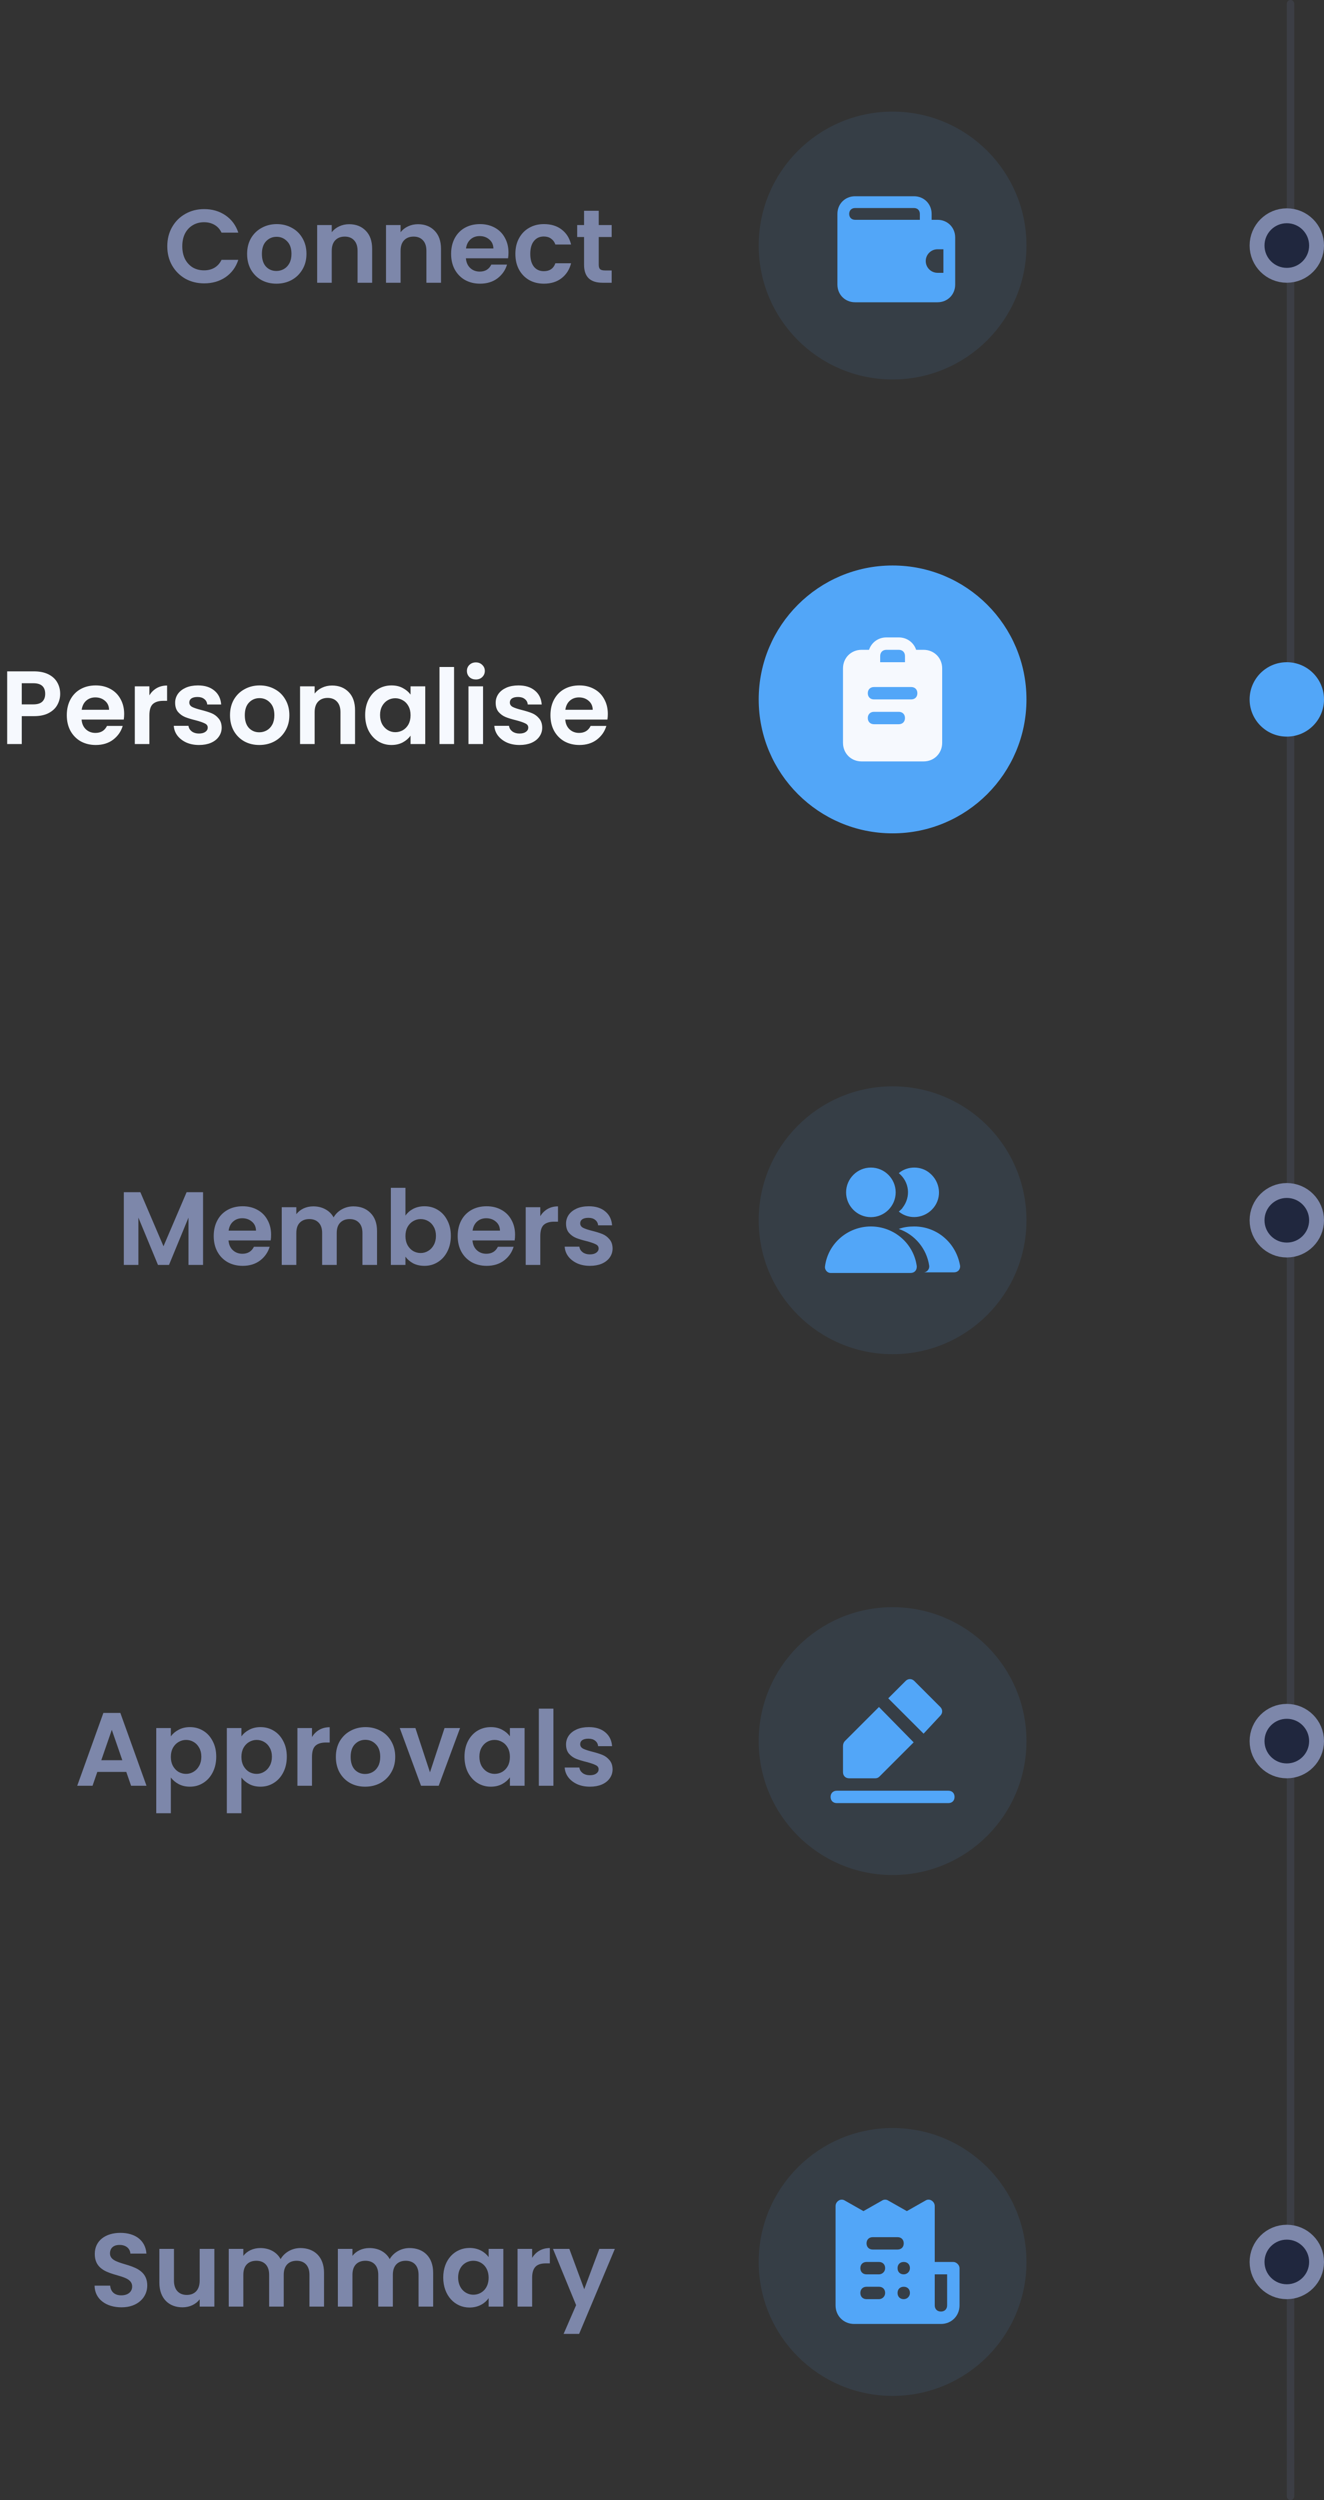 <svg width="178" height="336" viewBox="0 0 178 336" fill="none" xmlns="http://www.w3.org/2000/svg">
<rect x="0" y="0" width="178" height="336" fill="#333333" stroke="none"/>
<line x1="173.5" y1="0.5" x2="173.5" y2="335.5" stroke="#636D8F" stroke-opacity="0.2" stroke-linecap="round"/>
<path d="M22.49 33.1C22.49 32.139 22.705 31.28 23.134 30.524C23.573 29.759 24.165 29.166 24.912 28.746C25.668 28.317 26.513 28.102 27.446 28.102C28.538 28.102 29.495 28.382 30.316 28.942C31.137 29.502 31.711 30.277 32.038 31.266H29.784C29.56 30.799 29.243 30.449 28.832 30.216C28.431 29.983 27.964 29.866 27.432 29.866C26.863 29.866 26.354 30.001 25.906 30.272C25.467 30.533 25.122 30.907 24.87 31.392C24.627 31.877 24.506 32.447 24.506 33.1C24.506 33.744 24.627 34.313 24.87 34.808C25.122 35.293 25.467 35.671 25.906 35.942C26.354 36.203 26.863 36.334 27.432 36.334C27.964 36.334 28.431 36.217 28.832 35.984C29.243 35.741 29.56 35.387 29.784 34.92H32.038C31.711 35.919 31.137 36.698 30.316 37.258C29.504 37.809 28.547 38.084 27.446 38.084C26.513 38.084 25.668 37.874 24.912 37.454C24.165 37.025 23.573 36.432 23.134 35.676C22.705 34.92 22.49 34.061 22.49 33.1ZM37.156 38.126C36.409 38.126 35.737 37.963 35.14 37.636C34.543 37.3 34.071 36.829 33.726 36.222C33.39 35.615 33.222 34.915 33.222 34.122C33.222 33.329 33.395 32.629 33.74 32.022C34.095 31.415 34.575 30.949 35.182 30.622C35.789 30.286 36.465 30.118 37.212 30.118C37.959 30.118 38.635 30.286 39.242 30.622C39.849 30.949 40.325 31.415 40.67 32.022C41.025 32.629 41.202 33.329 41.202 34.122C41.202 34.915 41.02 35.615 40.656 36.222C40.301 36.829 39.816 37.3 39.2 37.636C38.593 37.963 37.912 38.126 37.156 38.126ZM37.156 36.418C37.511 36.418 37.842 36.334 38.15 36.166C38.467 35.989 38.719 35.727 38.906 35.382C39.093 35.037 39.186 34.617 39.186 34.122C39.186 33.385 38.99 32.82 38.598 32.428C38.215 32.027 37.744 31.826 37.184 31.826C36.624 31.826 36.153 32.027 35.77 32.428C35.397 32.82 35.21 33.385 35.21 34.122C35.21 34.859 35.392 35.429 35.756 35.83C36.129 36.222 36.596 36.418 37.156 36.418ZM46.938 30.132C47.862 30.132 48.608 30.426 49.178 31.014C49.747 31.593 50.032 32.405 50.032 33.45V38H48.072V33.716C48.072 33.1 47.918 32.629 47.61 32.302C47.302 31.966 46.882 31.798 46.35 31.798C45.809 31.798 45.379 31.966 45.062 32.302C44.754 32.629 44.6 33.1 44.6 33.716V38H42.64V30.244H44.6V31.21C44.861 30.874 45.193 30.613 45.594 30.426C46.005 30.23 46.453 30.132 46.938 30.132ZM56.194 30.132C57.118 30.132 57.864 30.426 58.434 31.014C59.003 31.593 59.288 32.405 59.288 33.45V38H57.328V33.716C57.328 33.1 57.174 32.629 56.866 32.302C56.558 31.966 56.138 31.798 55.606 31.798C55.064 31.798 54.635 31.966 54.318 32.302C54.01 32.629 53.856 33.1 53.856 33.716V38H51.896V30.244H53.856V31.21C54.117 30.874 54.448 30.613 54.85 30.426C55.26 30.23 55.708 30.132 56.194 30.132ZM68.362 33.954C68.362 34.234 68.343 34.486 68.305 34.71H62.636C62.682 35.27 62.878 35.709 63.224 36.026C63.569 36.343 63.993 36.502 64.498 36.502C65.225 36.502 65.743 36.189 66.052 35.564H68.165C67.942 36.311 67.512 36.927 66.877 37.412C66.243 37.888 65.463 38.126 64.54 38.126C63.793 38.126 63.121 37.963 62.523 37.636C61.935 37.3 61.474 36.829 61.138 36.222C60.811 35.615 60.648 34.915 60.648 34.122C60.648 33.319 60.811 32.615 61.138 32.008C61.464 31.401 61.922 30.935 62.51 30.608C63.097 30.281 63.774 30.118 64.54 30.118C65.277 30.118 65.935 30.277 66.513 30.594C67.102 30.911 67.554 31.364 67.871 31.952C68.198 32.531 68.362 33.198 68.362 33.954ZM66.332 33.394C66.322 32.89 66.14 32.489 65.785 32.19C65.431 31.882 64.997 31.728 64.484 31.728C63.998 31.728 63.587 31.877 63.252 32.176C62.925 32.465 62.724 32.871 62.65 33.394H66.332ZM69.288 34.122C69.288 33.319 69.451 32.619 69.778 32.022C70.105 31.415 70.558 30.949 71.136 30.622C71.715 30.286 72.377 30.118 73.124 30.118C74.085 30.118 74.879 30.361 75.504 30.846C76.139 31.322 76.564 31.994 76.778 32.862H74.664C74.552 32.526 74.361 32.265 74.09 32.078C73.829 31.882 73.502 31.784 73.11 31.784C72.55 31.784 72.107 31.989 71.78 32.4C71.454 32.801 71.29 33.375 71.29 34.122C71.29 34.859 71.454 35.433 71.78 35.844C72.107 36.245 72.55 36.446 73.11 36.446C73.903 36.446 74.421 36.091 74.664 35.382H76.778C76.564 36.222 76.139 36.889 75.504 37.384C74.87 37.879 74.076 38.126 73.124 38.126C72.377 38.126 71.715 37.963 71.136 37.636C70.558 37.3 70.105 36.833 69.778 36.236C69.451 35.629 69.288 34.925 69.288 34.122ZM80.496 31.854V35.606C80.496 35.867 80.557 36.059 80.678 36.18C80.809 36.292 81.023 36.348 81.322 36.348H82.232V38H81C79.348 38 78.522 37.197 78.522 35.592V31.854H77.598V30.244H78.522V28.326H80.496V30.244H82.232V31.854H80.496Z" fill="#7D87AA"/>
<path d="M8.092 93.252C8.092 93.775 7.966 94.265 7.714 94.722C7.471 95.179 7.084 95.548 6.552 95.828C6.029 96.108 5.367 96.248 4.564 96.248H2.926V100H0.966V90.228H4.564C5.32 90.228 5.964 90.359 6.496 90.62C7.028 90.881 7.425 91.241 7.686 91.698C7.957 92.155 8.092 92.673 8.092 93.252ZM4.48 94.666C5.021 94.666 5.423 94.545 5.684 94.302C5.945 94.05 6.076 93.7 6.076 93.252C6.076 92.3 5.544 91.824 4.48 91.824H2.926V94.666H4.48ZM16.694 95.954C16.694 96.234 16.675 96.486 16.638 96.71H10.968C11.014 97.27 11.21 97.709 11.556 98.026C11.901 98.343 12.326 98.502 12.83 98.502C13.558 98.502 14.076 98.189 14.384 97.564H16.498C16.274 98.311 15.844 98.927 15.21 99.412C14.575 99.888 13.796 100.126 12.872 100.126C12.125 100.126 11.453 99.963 10.856 99.636C10.268 99.3 9.806 98.829 9.47 98.222C9.143 97.615 8.98 96.915 8.98 96.122C8.98 95.319 9.143 94.615 9.47 94.008C9.796 93.401 10.254 92.935 10.842 92.608C11.43 92.281 12.106 92.118 12.872 92.118C13.609 92.118 14.267 92.277 14.846 92.594C15.434 92.911 15.886 93.364 16.204 93.952C16.53 94.531 16.694 95.198 16.694 95.954ZM14.664 95.394C14.654 94.89 14.472 94.489 14.118 94.19C13.763 93.882 13.329 93.728 12.816 93.728C12.33 93.728 11.92 93.877 11.584 94.176C11.257 94.465 11.056 94.871 10.982 95.394H14.664ZM20.084 93.448C20.336 93.037 20.663 92.715 21.064 92.482C21.475 92.249 21.942 92.132 22.464 92.132V94.19H21.946C21.33 94.19 20.863 94.335 20.546 94.624C20.238 94.913 20.084 95.417 20.084 96.136V100H18.124V92.244H20.084V93.448ZM26.752 100.126C26.118 100.126 25.548 100.014 25.044 99.79C24.54 99.557 24.139 99.244 23.84 98.852C23.551 98.46 23.392 98.026 23.364 97.55H25.338C25.376 97.849 25.52 98.096 25.772 98.292C26.034 98.488 26.356 98.586 26.738 98.586C27.112 98.586 27.401 98.511 27.606 98.362C27.821 98.213 27.928 98.021 27.928 97.788C27.928 97.536 27.798 97.349 27.536 97.228C27.284 97.097 26.878 96.957 26.318 96.808C25.74 96.668 25.264 96.523 24.89 96.374C24.526 96.225 24.209 95.996 23.938 95.688C23.677 95.38 23.546 94.965 23.546 94.442C23.546 94.013 23.668 93.621 23.91 93.266C24.162 92.911 24.517 92.631 24.974 92.426C25.441 92.221 25.987 92.118 26.612 92.118C27.536 92.118 28.274 92.351 28.824 92.818C29.375 93.275 29.678 93.896 29.734 94.68H27.858C27.83 94.372 27.7 94.129 27.466 93.952C27.242 93.765 26.939 93.672 26.556 93.672C26.202 93.672 25.926 93.737 25.73 93.868C25.544 93.999 25.45 94.181 25.45 94.414C25.45 94.675 25.581 94.876 25.842 95.016C26.104 95.147 26.51 95.282 27.06 95.422C27.62 95.562 28.082 95.707 28.446 95.856C28.81 96.005 29.123 96.239 29.384 96.556C29.655 96.864 29.795 97.275 29.804 97.788C29.804 98.236 29.678 98.637 29.426 98.992C29.184 99.347 28.829 99.627 28.362 99.832C27.905 100.028 27.368 100.126 26.752 100.126ZM34.857 100.126C34.111 100.126 33.439 99.963 32.841 99.636C32.244 99.3 31.773 98.829 31.427 98.222C31.091 97.615 30.923 96.915 30.923 96.122C30.923 95.329 31.096 94.629 31.441 94.022C31.796 93.415 32.277 92.949 32.883 92.622C33.49 92.286 34.167 92.118 34.913 92.118C35.66 92.118 36.337 92.286 36.943 92.622C37.55 92.949 38.026 93.415 38.371 94.022C38.726 94.629 38.903 95.329 38.903 96.122C38.903 96.915 38.721 97.615 38.357 98.222C38.003 98.829 37.517 99.3 36.901 99.636C36.295 99.963 35.613 100.126 34.857 100.126ZM34.857 98.418C35.212 98.418 35.543 98.334 35.851 98.166C36.169 97.989 36.421 97.727 36.607 97.382C36.794 97.037 36.887 96.617 36.887 96.122C36.887 95.385 36.691 94.82 36.299 94.428C35.917 94.027 35.445 93.826 34.885 93.826C34.325 93.826 33.854 94.027 33.471 94.428C33.098 94.82 32.911 95.385 32.911 96.122C32.911 96.859 33.093 97.429 33.457 97.83C33.831 98.222 34.297 98.418 34.857 98.418ZM44.639 92.132C45.563 92.132 46.31 92.426 46.879 93.014C47.448 93.593 47.733 94.405 47.733 95.45V100H45.773V95.716C45.773 95.1 45.619 94.629 45.311 94.302C45.003 93.966 44.583 93.798 44.051 93.798C43.51 93.798 43.08 93.966 42.763 94.302C42.455 94.629 42.301 95.1 42.301 95.716V100H40.341V92.244H42.301V93.21C42.562 92.874 42.894 92.613 43.295 92.426C43.706 92.23 44.154 92.132 44.639 92.132ZM49.093 96.094C49.093 95.31 49.247 94.615 49.555 94.008C49.872 93.401 50.297 92.935 50.829 92.608C51.37 92.281 51.972 92.118 52.635 92.118C53.214 92.118 53.718 92.235 54.147 92.468C54.586 92.701 54.935 92.995 55.197 93.35V92.244H57.171V100H55.197V98.866C54.945 99.23 54.595 99.533 54.147 99.776C53.708 100.009 53.2 100.126 52.621 100.126C51.968 100.126 51.37 99.958 50.829 99.622C50.297 99.286 49.872 98.815 49.555 98.208C49.247 97.592 49.093 96.887 49.093 96.094ZM55.197 96.122C55.197 95.646 55.103 95.24 54.917 94.904C54.73 94.559 54.478 94.297 54.161 94.12C53.843 93.933 53.503 93.84 53.139 93.84C52.775 93.84 52.439 93.929 52.131 94.106C51.823 94.283 51.571 94.545 51.375 94.89C51.188 95.226 51.095 95.627 51.095 96.094C51.095 96.561 51.188 96.971 51.375 97.326C51.571 97.671 51.823 97.937 52.131 98.124C52.448 98.311 52.784 98.404 53.139 98.404C53.503 98.404 53.843 98.315 54.161 98.138C54.478 97.951 54.73 97.69 54.917 97.354C55.103 97.009 55.197 96.598 55.197 96.122ZM61.045 89.64V100H59.085V89.64H61.045ZM63.976 91.32C63.63 91.32 63.341 91.213 63.108 90.998C62.884 90.774 62.772 90.499 62.772 90.172C62.772 89.845 62.884 89.575 63.108 89.36C63.341 89.136 63.63 89.024 63.976 89.024C64.321 89.024 64.606 89.136 64.83 89.36C65.063 89.575 65.18 89.845 65.18 90.172C65.18 90.499 65.063 90.774 64.83 90.998C64.606 91.213 64.321 91.32 63.976 91.32ZM64.942 92.244V100H62.982V92.244H64.942ZM69.846 100.126C69.211 100.126 68.642 100.014 68.138 99.79C67.634 99.557 67.233 99.244 66.934 98.852C66.645 98.46 66.486 98.026 66.458 97.55H68.432C68.469 97.849 68.614 98.096 68.866 98.292C69.127 98.488 69.449 98.586 69.832 98.586C70.205 98.586 70.495 98.511 70.7 98.362C70.915 98.213 71.022 98.021 71.022 97.788C71.022 97.536 70.891 97.349 70.63 97.228C70.378 97.097 69.972 96.957 69.412 96.808C68.833 96.668 68.357 96.523 67.984 96.374C67.62 96.225 67.303 95.996 67.032 95.688C66.771 95.38 66.64 94.965 66.64 94.442C66.64 94.013 66.761 93.621 67.004 93.266C67.256 92.911 67.611 92.631 68.068 92.426C68.535 92.221 69.081 92.118 69.706 92.118C70.63 92.118 71.367 92.351 71.918 92.818C72.469 93.275 72.772 93.896 72.828 94.68H70.952C70.924 94.372 70.793 94.129 70.56 93.952C70.336 93.765 70.033 93.672 69.65 93.672C69.295 93.672 69.02 93.737 68.824 93.868C68.637 93.999 68.544 94.181 68.544 94.414C68.544 94.675 68.675 94.876 68.936 95.016C69.197 95.147 69.603 95.282 70.154 95.422C70.714 95.562 71.176 95.707 71.54 95.856C71.904 96.005 72.217 96.239 72.478 96.556C72.749 96.864 72.889 97.275 72.898 97.788C72.898 98.236 72.772 98.637 72.52 98.992C72.277 99.347 71.923 99.627 71.456 99.832C70.999 100.028 70.462 100.126 69.846 100.126ZM81.717 95.954C81.717 96.234 81.698 96.486 81.661 96.71H75.991C76.038 97.27 76.234 97.709 76.579 98.026C76.924 98.343 77.349 98.502 77.853 98.502C78.581 98.502 79.099 98.189 79.407 97.564H81.521C81.297 98.311 80.868 98.927 80.233 99.412C79.598 99.888 78.819 100.126 77.895 100.126C77.148 100.126 76.476 99.963 75.879 99.636C75.291 99.3 74.829 98.829 74.493 98.222C74.166 97.615 74.003 96.915 74.003 96.122C74.003 95.319 74.166 94.615 74.493 94.008C74.82 93.401 75.277 92.935 75.865 92.608C76.453 92.281 77.13 92.118 77.895 92.118C78.632 92.118 79.29 92.277 79.869 92.594C80.457 92.911 80.91 93.364 81.227 93.952C81.554 94.531 81.717 95.198 81.717 95.954ZM79.687 95.394C79.678 94.89 79.496 94.489 79.141 94.19C78.786 93.882 78.352 93.728 77.839 93.728C77.354 93.728 76.943 93.877 76.607 94.176C76.28 94.465 76.08 94.871 76.005 95.394H79.687Z" fill="#F6F9FE"/>
<path d="M27.3 160.228V170H25.34V163.644L22.722 170H21.238L18.606 163.644V170H16.646V160.228H18.872L21.98 167.494L25.088 160.228H27.3ZM36.447 165.954C36.447 166.234 36.429 166.486 36.392 166.71H30.721C30.768 167.27 30.964 167.709 31.309 168.026C31.655 168.343 32.08 168.502 32.584 168.502C33.312 168.502 33.83 168.189 34.138 167.564H36.252C36.028 168.311 35.598 168.927 34.964 169.412C34.329 169.888 33.55 170.126 32.626 170.126C31.879 170.126 31.207 169.963 30.61 169.636C30.021 169.3 29.559 168.829 29.224 168.222C28.897 167.615 28.733 166.915 28.733 166.122C28.733 165.319 28.897 164.615 29.224 164.008C29.55 163.401 30.008 162.935 30.596 162.608C31.183 162.281 31.86 162.118 32.626 162.118C33.363 162.118 34.021 162.277 34.599 162.594C35.188 162.911 35.64 163.364 35.958 163.952C36.284 164.531 36.447 165.198 36.447 165.954ZM34.417 165.394C34.408 164.89 34.226 164.489 33.871 164.19C33.517 163.882 33.083 163.728 32.569 163.728C32.084 163.728 31.674 163.877 31.337 164.176C31.011 164.465 30.81 164.871 30.735 165.394H34.417ZM47.51 162.132C48.462 162.132 49.227 162.426 49.806 163.014C50.394 163.593 50.688 164.405 50.688 165.45V170H48.728V165.716C48.728 165.109 48.574 164.647 48.266 164.33C47.958 164.003 47.538 163.84 47.006 163.84C46.474 163.84 46.049 164.003 45.732 164.33C45.424 164.647 45.27 165.109 45.27 165.716V170H43.31V165.716C43.31 165.109 43.156 164.647 42.848 164.33C42.54 164.003 42.12 163.84 41.588 163.84C41.047 163.84 40.617 164.003 40.3 164.33C39.992 164.647 39.838 165.109 39.838 165.716V170H37.878V162.244H39.838V163.182C40.09 162.855 40.412 162.599 40.804 162.412C41.205 162.225 41.644 162.132 42.12 162.132C42.727 162.132 43.268 162.263 43.744 162.524C44.22 162.776 44.589 163.14 44.85 163.616C45.102 163.168 45.466 162.809 45.942 162.538C46.427 162.267 46.95 162.132 47.51 162.132ZM54.508 163.378C54.76 163.005 55.105 162.701 55.544 162.468C55.992 162.235 56.501 162.118 57.07 162.118C57.733 162.118 58.33 162.281 58.862 162.608C59.403 162.935 59.828 163.401 60.136 164.008C60.453 164.605 60.612 165.301 60.612 166.094C60.612 166.887 60.453 167.592 60.136 168.208C59.828 168.815 59.403 169.286 58.862 169.622C58.33 169.958 57.733 170.126 57.07 170.126C56.491 170.126 55.983 170.014 55.544 169.79C55.115 169.557 54.769 169.258 54.508 168.894V170H52.548V159.64H54.508V163.378ZM58.61 166.094C58.61 165.627 58.512 165.226 58.316 164.89C58.129 164.545 57.877 164.283 57.56 164.106C57.252 163.929 56.916 163.84 56.552 163.84C56.197 163.84 55.861 163.933 55.544 164.12C55.236 164.297 54.984 164.559 54.788 164.904C54.601 165.249 54.508 165.655 54.508 166.122C54.508 166.589 54.601 166.995 54.788 167.34C54.984 167.685 55.236 167.951 55.544 168.138C55.861 168.315 56.197 168.404 56.552 168.404C56.916 168.404 57.252 168.311 57.56 168.124C57.877 167.937 58.129 167.671 58.316 167.326C58.512 166.981 58.61 166.57 58.61 166.094ZM69.246 165.954C69.246 166.234 69.228 166.486 69.19 166.71H63.52C63.567 167.27 63.763 167.709 64.108 168.026C64.454 168.343 64.878 168.502 65.382 168.502C66.11 168.502 66.628 168.189 66.936 167.564H69.05C68.826 168.311 68.397 168.927 67.762 169.412C67.128 169.888 66.348 170.126 65.424 170.126C64.678 170.126 64.006 169.963 63.408 169.636C62.82 169.3 62.358 168.829 62.022 168.222C61.696 167.615 61.532 166.915 61.532 166.122C61.532 165.319 61.696 164.615 62.022 164.008C62.349 163.401 62.806 162.935 63.394 162.608C63.982 162.281 64.659 162.118 65.424 162.118C66.162 162.118 66.82 162.277 67.398 162.594C67.986 162.911 68.439 163.364 68.756 163.952C69.083 164.531 69.246 165.198 69.246 165.954ZM67.216 165.394C67.207 164.89 67.025 164.489 66.67 164.19C66.316 163.882 65.882 163.728 65.368 163.728C64.883 163.728 64.472 163.877 64.136 164.176C63.81 164.465 63.609 164.871 63.534 165.394H67.216ZM72.637 163.448C72.889 163.037 73.216 162.715 73.617 162.482C74.028 162.249 74.494 162.132 75.017 162.132V164.19H74.499C73.883 164.19 73.416 164.335 73.099 164.624C72.791 164.913 72.637 165.417 72.637 166.136V170H70.677V162.244H72.637V163.448ZM79.305 170.126C78.67 170.126 78.101 170.014 77.597 169.79C77.093 169.557 76.692 169.244 76.393 168.852C76.104 168.46 75.945 168.026 75.917 167.55H77.891C77.928 167.849 78.073 168.096 78.325 168.292C78.586 168.488 78.908 168.586 79.291 168.586C79.664 168.586 79.954 168.511 80.159 168.362C80.374 168.213 80.481 168.021 80.481 167.788C80.481 167.536 80.35 167.349 80.089 167.228C79.837 167.097 79.431 166.957 78.871 166.808C78.292 166.668 77.816 166.523 77.443 166.374C77.079 166.225 76.762 165.996 76.491 165.688C76.23 165.38 76.099 164.965 76.099 164.442C76.099 164.013 76.22 163.621 76.463 163.266C76.715 162.911 77.07 162.631 77.527 162.426C77.994 162.221 78.54 162.118 79.165 162.118C80.089 162.118 80.826 162.351 81.377 162.818C81.928 163.275 82.231 163.896 82.287 164.68H80.411C80.383 164.372 80.252 164.129 80.019 163.952C79.795 163.765 79.492 163.672 79.109 163.672C78.754 163.672 78.479 163.737 78.283 163.868C78.096 163.999 78.003 164.181 78.003 164.414C78.003 164.675 78.134 164.876 78.395 165.016C78.656 165.147 79.062 165.282 79.613 165.422C80.173 165.562 80.635 165.707 80.999 165.856C81.363 166.005 81.676 166.239 81.937 166.556C82.208 166.864 82.348 167.275 82.357 167.788C82.357 168.236 82.231 168.637 81.979 168.992C81.736 169.347 81.382 169.627 80.915 169.832C80.458 170.028 79.921 170.126 79.305 170.126Z" fill="#7D87AA"/>
<path d="M16.977 238.138H13.085L12.441 240H10.383L13.898 230.214H16.18L19.694 240H17.622L16.977 238.138ZM16.445 236.57L15.031 232.482L13.617 236.57H16.445ZM22.967 233.364C23.219 233.009 23.564 232.715 24.003 232.482C24.451 232.239 24.96 232.118 25.529 232.118C26.192 232.118 26.789 232.281 27.321 232.608C27.862 232.935 28.287 233.401 28.595 234.008C28.912 234.605 29.071 235.301 29.071 236.094C29.071 236.887 28.912 237.592 28.595 238.208C28.287 238.815 27.862 239.286 27.321 239.622C26.789 239.958 26.192 240.126 25.529 240.126C24.96 240.126 24.456 240.009 24.017 239.776C23.588 239.543 23.238 239.249 22.967 238.894V243.696H21.007V232.244H22.967V233.364ZM27.069 236.094C27.069 235.627 26.971 235.226 26.775 234.89C26.588 234.545 26.336 234.283 26.019 234.106C25.711 233.929 25.375 233.84 25.011 233.84C24.656 233.84 24.32 233.933 24.003 234.12C23.695 234.297 23.443 234.559 23.247 234.904C23.06 235.249 22.967 235.655 22.967 236.122C22.967 236.589 23.06 236.995 23.247 237.34C23.443 237.685 23.695 237.951 24.003 238.138C24.32 238.315 24.656 238.404 25.011 238.404C25.375 238.404 25.711 238.311 26.019 238.124C26.336 237.937 26.588 237.671 26.775 237.326C26.971 236.981 27.069 236.57 27.069 236.094ZM32.455 233.364C32.707 233.009 33.053 232.715 33.491 232.482C33.939 232.239 34.448 232.118 35.017 232.118C35.68 232.118 36.277 232.281 36.809 232.608C37.351 232.935 37.775 233.401 38.083 234.008C38.401 234.605 38.559 235.301 38.559 236.094C38.559 236.887 38.401 237.592 38.083 238.208C37.775 238.815 37.351 239.286 36.809 239.622C36.277 239.958 35.68 240.126 35.017 240.126C34.448 240.126 33.944 240.009 33.505 239.776C33.076 239.543 32.726 239.249 32.455 238.894V243.696H30.495V232.244H32.455V233.364ZM36.557 236.094C36.557 235.627 36.459 235.226 36.263 234.89C36.077 234.545 35.825 234.283 35.507 234.106C35.199 233.929 34.863 233.84 34.499 233.84C34.145 233.84 33.809 233.933 33.491 234.12C33.183 234.297 32.931 234.559 32.735 234.904C32.549 235.249 32.455 235.655 32.455 236.122C32.455 236.589 32.549 236.995 32.735 237.34C32.931 237.685 33.183 237.951 33.491 238.138C33.809 238.315 34.145 238.404 34.499 238.404C34.863 238.404 35.199 238.311 35.507 238.124C35.825 237.937 36.077 237.671 36.263 237.326C36.459 236.981 36.557 236.57 36.557 236.094ZM41.944 233.448C42.196 233.037 42.522 232.715 42.924 232.482C43.334 232.249 43.801 232.132 44.324 232.132V234.19H43.806C43.19 234.19 42.723 234.335 42.406 234.624C42.098 234.913 41.944 235.417 41.944 236.136V240H39.984V232.244H41.944V233.448ZM49.088 240.126C48.341 240.126 47.669 239.963 47.072 239.636C46.474 239.3 46.003 238.829 45.658 238.222C45.322 237.615 45.154 236.915 45.154 236.122C45.154 235.329 45.326 234.629 45.672 234.022C46.026 233.415 46.507 232.949 47.114 232.622C47.72 232.286 48.397 232.118 49.144 232.118C49.89 232.118 50.567 232.286 51.174 232.622C51.78 232.949 52.256 233.415 52.602 234.022C52.956 234.629 53.134 235.329 53.134 236.122C53.134 236.915 52.952 237.615 52.588 238.222C52.233 238.829 51.748 239.3 51.132 239.636C50.525 239.963 49.844 240.126 49.088 240.126ZM49.088 238.418C49.442 238.418 49.774 238.334 50.082 238.166C50.399 237.989 50.651 237.727 50.838 237.382C51.024 237.037 51.118 236.617 51.118 236.122C51.118 235.385 50.922 234.82 50.53 234.428C50.147 234.027 49.676 233.826 49.116 233.826C48.556 233.826 48.084 234.027 47.702 234.428C47.328 234.82 47.142 235.385 47.142 236.122C47.142 236.859 47.324 237.429 47.688 237.83C48.061 238.222 48.528 238.418 49.088 238.418ZM57.806 238.194L59.766 232.244H61.852L58.981 240H56.602L53.745 232.244H55.846L57.806 238.194ZM62.448 236.094C62.448 235.31 62.602 234.615 62.91 234.008C63.228 233.401 63.652 232.935 64.184 232.608C64.726 232.281 65.328 232.118 65.99 232.118C66.569 232.118 67.073 232.235 67.502 232.468C67.941 232.701 68.291 232.995 68.552 233.35V232.244H70.526V240H68.552V238.866C68.3 239.23 67.95 239.533 67.502 239.776C67.064 240.009 66.555 240.126 65.976 240.126C65.323 240.126 64.726 239.958 64.184 239.622C63.652 239.286 63.228 238.815 62.91 238.208C62.602 237.592 62.448 236.887 62.448 236.094ZM68.552 236.122C68.552 235.646 68.459 235.24 68.272 234.904C68.086 234.559 67.834 234.297 67.516 234.12C67.199 233.933 66.858 233.84 66.494 233.84C66.13 233.84 65.794 233.929 65.486 234.106C65.178 234.283 64.926 234.545 64.73 234.89C64.544 235.226 64.45 235.627 64.45 236.094C64.45 236.561 64.544 236.971 64.73 237.326C64.926 237.671 65.178 237.937 65.486 238.124C65.804 238.311 66.14 238.404 66.494 238.404C66.858 238.404 67.199 238.315 67.516 238.138C67.834 237.951 68.086 237.69 68.272 237.354C68.459 237.009 68.552 236.598 68.552 236.122ZM74.401 229.64V240H72.441V229.64H74.401ZM79.305 240.126C78.67 240.126 78.101 240.014 77.597 239.79C77.093 239.557 76.692 239.244 76.393 238.852C76.104 238.46 75.945 238.026 75.917 237.55H77.891C77.928 237.849 78.073 238.096 78.325 238.292C78.586 238.488 78.908 238.586 79.291 238.586C79.664 238.586 79.954 238.511 80.159 238.362C80.374 238.213 80.481 238.021 80.481 237.788C80.481 237.536 80.35 237.349 80.089 237.228C79.837 237.097 79.431 236.957 78.871 236.808C78.292 236.668 77.816 236.523 77.443 236.374C77.079 236.225 76.762 235.996 76.491 235.688C76.23 235.38 76.099 234.965 76.099 234.442C76.099 234.013 76.22 233.621 76.463 233.266C76.715 232.911 77.07 232.631 77.527 232.426C77.994 232.221 78.54 232.118 79.165 232.118C80.089 232.118 80.826 232.351 81.377 232.818C81.928 233.275 82.231 233.896 82.287 234.68H80.411C80.383 234.372 80.252 234.129 80.019 233.952C79.795 233.765 79.492 233.672 79.109 233.672C78.754 233.672 78.479 233.737 78.283 233.868C78.096 233.999 78.003 234.181 78.003 234.414C78.003 234.675 78.134 234.876 78.395 235.016C78.656 235.147 79.062 235.282 79.613 235.422C80.173 235.562 80.635 235.707 80.999 235.856C81.363 236.005 81.676 236.239 81.937 236.556C82.208 236.864 82.348 237.275 82.357 237.788C82.357 238.236 82.231 238.637 81.979 238.992C81.736 239.347 81.382 239.627 80.915 239.832C80.458 240.028 79.921 240.126 79.305 240.126Z" fill="#7D87AA"/>
<path d="M19.798 307.172C19.798 303.728 14.786 304.82 14.786 302.86C14.786 302.062 15.36 301.684 16.13 301.712C16.97 301.726 17.488 302.23 17.53 302.874H19.686C19.56 301.11 18.188 300.088 16.186 300.088C14.17 300.088 12.742 301.152 12.742 302.916C12.728 306.458 17.768 305.184 17.768 307.298C17.768 307.998 17.222 308.488 16.298 308.488C15.388 308.488 14.87 307.97 14.814 307.186H12.714C12.742 309.034 14.31 310.098 16.34 310.098C18.566 310.098 19.798 308.712 19.798 307.172ZM28.819 302.244H26.845V306.514C26.845 307.76 26.173 308.432 25.109 308.432C24.073 308.432 23.387 307.76 23.387 306.514V302.244H21.427V306.794C21.427 308.922 22.729 310.098 24.535 310.098C25.501 310.098 26.355 309.678 26.845 309.02V310H28.819V302.244ZM41.603 310H43.563V305.45C43.563 303.308 42.247 302.132 40.385 302.132C39.251 302.132 38.229 302.734 37.725 303.616C37.193 302.65 36.199 302.132 34.995 302.132C34.029 302.132 33.203 302.538 32.713 303.182V302.244H30.753V310H32.713V305.716C32.713 304.484 33.399 303.84 34.463 303.84C35.499 303.84 36.185 304.484 36.185 305.716V310H38.145V305.716C38.145 304.484 38.831 303.84 39.881 303.84C40.917 303.84 41.603 304.484 41.603 305.716V310ZM56.273 310H58.233V305.45C58.233 303.308 56.917 302.132 55.055 302.132C53.921 302.132 52.899 302.734 52.395 303.616C51.863 302.65 50.869 302.132 49.665 302.132C48.699 302.132 47.873 302.538 47.383 303.182V302.244H45.423V310H47.383V305.716C47.383 304.484 48.069 303.84 49.133 303.84C50.169 303.84 50.855 304.484 50.855 305.716V310H52.815V305.716C52.815 304.484 53.501 303.84 54.551 303.84C55.587 303.84 56.273 304.484 56.273 305.716V310ZM59.589 306.094C59.589 308.516 61.157 310.126 63.117 310.126C64.349 310.126 65.231 309.538 65.693 308.866V310H67.667V302.244H65.693V303.35C65.231 302.706 64.377 302.118 63.131 302.118C61.157 302.118 59.589 303.672 59.589 306.094ZM65.693 306.122C65.693 307.592 64.713 308.404 63.635 308.404C62.585 308.404 61.591 307.564 61.591 306.094C61.591 304.624 62.585 303.84 63.635 303.84C64.713 303.84 65.693 304.652 65.693 306.122ZM71.541 306.136C71.541 304.638 72.241 304.19 73.403 304.19H73.921V302.132C72.843 302.132 72.031 302.65 71.541 303.448V302.244H69.581V310H71.541V306.136ZM78.545 307.662L76.543 302.244H74.345L77.453 309.804L75.773 313.668H77.859L82.661 302.244H80.575L78.545 307.662Z" fill="#7D87AA"/>
<circle cx="173" cy="33" r="4" fill="#20273E" stroke="#7D87AA" stroke-width="2"/>
<circle cx="173" cy="94" r="5" fill="#52A6F8"/>
<circle cx="173" cy="164" r="4" fill="#20273E" stroke="#7D87AA" stroke-width="2"/>
<circle cx="173" cy="234" r="4" fill="#20273E" stroke="#7D87AA" stroke-width="2"/>
<circle cx="173" cy="304" r="4" fill="#20273E" stroke="#7D87AA" stroke-width="2"/>
<circle cx="120" cy="33" r="18" fill="#52A6F8" fill-opacity="0.1"/>
<circle cx="120" cy="94" r="18" fill="#52A6F8"/>
<path d="M124.167 87.333H123.167C122.833 86.333 121.917 85.667 120.833 85.667H119.167C118.083 85.667 117.167 86.333 116.833 87.333H115.833C114.417 87.333 113.333 88.417 113.333 89.833V99.833C113.333 101.25 114.417 102.333 115.833 102.333H124.167C125.583 102.333 126.667 101.25 126.667 99.833V89.833C126.667 88.417 125.583 87.333 124.167 87.333ZM118.333 88.167C118.333 87.667 118.667 87.333 119.167 87.333H120.833C121.333 87.333 121.667 87.667 121.667 88.167V89H118.333V88.167ZM120.833 97.333H117.5C117 97.333 116.667 97 116.667 96.5C116.667 96 117 95.667 117.5 95.667H120.833C121.333 95.667 121.667 96 121.667 96.5C121.667 97 121.333 97.333 120.833 97.333ZM122.5 94H117.5C117 94 116.667 93.667 116.667 93.167C116.667 92.667 117 92.333 117.5 92.333H122.5C123 92.333 123.333 92.667 123.333 93.167C123.333 93.667 123 94 122.5 94Z" fill="#F6F9FE"/>
<circle cx="120" cy="164" r="18" fill="#52A6F8" fill-opacity="0.1"/>
<path d="M117.083 163.583C118.917 163.583 120.417 162.083 120.417 160.25C120.417 158.417 118.917 156.917 117.083 156.917C115.25 156.917 113.75 158.417 113.75 160.25C113.75 162.083 115.25 163.583 117.083 163.583ZM120.833 162.833C122.25 164 124.333 163.75 125.5 162.333C126.667 160.917 126.417 158.833 125 157.667C124.417 157.167 123.667 156.917 122.917 156.917C122.167 156.917 121.417 157.167 120.833 157.667C122.25 158.833 122.5 160.833 121.333 162.333C121.25 162.5 121 162.667 120.833 162.833ZM129.083 170.167C128.583 167.083 126 164.833 122.917 164.833C122.167 164.833 121.5 164.917 120.833 165.167C123 165.917 124.583 167.833 124.917 170.083C125 170.5 124.667 171 124.167 171H124.083H128.25C128.75 171 129.083 170.667 129.083 170.167C129.083 170.167 129.083 170.25 129.083 170.167ZM117.083 164.833C114 164.833 111.333 167.083 110.917 170.167C110.833 170.583 111.167 171.083 111.667 171.083H111.75H122.417C122.917 171.083 123.25 170.75 123.25 170.25V170.167C122.833 167.083 120.167 164.833 117.083 164.833Z" fill="#52A6F8"/>
<circle cx="120" cy="234" r="18" fill="#52A6F8" fill-opacity="0.1"/>
<path d="M126.417 230.583C126.75 230.25 126.75 229.75 126.417 229.417L122.917 225.917C122.583 225.583 122.083 225.583 121.75 225.917L119.417 228.25L124.167 233L126.417 230.583ZM114.167 239H117.667C117.917 239 118.083 238.917 118.25 238.75L122.833 234.167L118.167 229.417L113.583 234C113.417 234.167 113.333 234.417 113.333 234.667V238.167C113.333 238.667 113.667 239 114.167 239ZM127.5 240.667H112.5C112 240.667 111.667 241 111.667 241.5C111.667 242 112 242.333 112.5 242.333H127.5C128 242.333 128.333 242 128.333 241.5C128.333 241 128 240.667 127.5 240.667Z" fill="#52A6F8"/>
<circle cx="120" cy="304" r="18" fill="#52A6F8" fill-opacity="0.1"/>
<path d="M128.167 304H125.667V296.5C125.667 296.167 125.5 295.917 125.25 295.75C125 295.583 124.667 295.583 124.417 295.75L121.917 297.167L119.417 295.75C119.167 295.583 118.833 295.583 118.583 295.75L116.083 297.167L113.583 295.75C113.333 295.583 113 295.583 112.75 295.75C112.5 295.917 112.333 296.167 112.333 296.5V309.833C112.333 311.25 113.417 312.333 114.833 312.333H126.5C127.917 312.333 129 311.25 129 309.833V304.833C129 304.417 128.583 304 128.167 304ZM118.167 309H116.5C116 309 115.667 308.667 115.667 308.167C115.667 307.667 116 307.333 116.5 307.333H118.167C118.667 307.333 119 307.667 119 308.167C119 308.667 118.583 309 118.167 309ZM118.167 305.667H116.5C116 305.667 115.667 305.333 115.667 304.833C115.667 304.333 116 304 116.5 304H118.167C118.667 304 119 304.333 119 304.833C119 305.333 118.583 305.667 118.167 305.667ZM117.333 302.333C116.833 302.333 116.5 302 116.5 301.5C116.5 301 116.833 300.667 117.333 300.667H120.667C121.167 300.667 121.5 301 121.5 301.5C121.5 302 121.167 302.333 120.667 302.333H117.333ZM121.5 309C121 309 120.667 308.667 120.667 308.167C120.667 307.667 121 307.333 121.5 307.333C122 307.333 122.333 307.667 122.333 308.167C122.333 308.667 121.917 309 121.5 309ZM121.5 305.667C121 305.667 120.667 305.333 120.667 304.833C120.667 304.333 121 304 121.5 304C122 304 122.333 304.333 122.333 304.833C122.333 305.333 121.917 305.667 121.5 305.667ZM127.333 309.833C127.333 310.333 127 310.667 126.5 310.667C126 310.667 125.667 310.333 125.667 309.833V305.667H127.333V309.833Z" fill="#52A6F8"/>
<path d="M126.042 29.542H125.25V28.75C125.25 27.404 124.221 26.375 122.875 26.375H114.958C113.612 26.375 112.583 27.404 112.583 28.75V38.25C112.583 39.596 113.612 40.625 114.958 40.625H126.042C127.387 40.625 128.417 39.596 128.417 38.25V31.917C128.417 30.571 127.387 29.542 126.042 29.542ZM123.667 29.542H114.958C114.483 29.542 114.167 29.225 114.167 28.75C114.167 28.275 114.483 27.958 114.958 27.958H122.875C123.35 27.958 123.667 28.275 123.667 28.75V29.542ZM126.833 36.667H126.042C125.171 36.667 124.458 35.954 124.458 35.083C124.458 34.212 125.171 33.5 126.042 33.5H126.833V36.667Z" fill="#52A6F8"/>
</svg>
